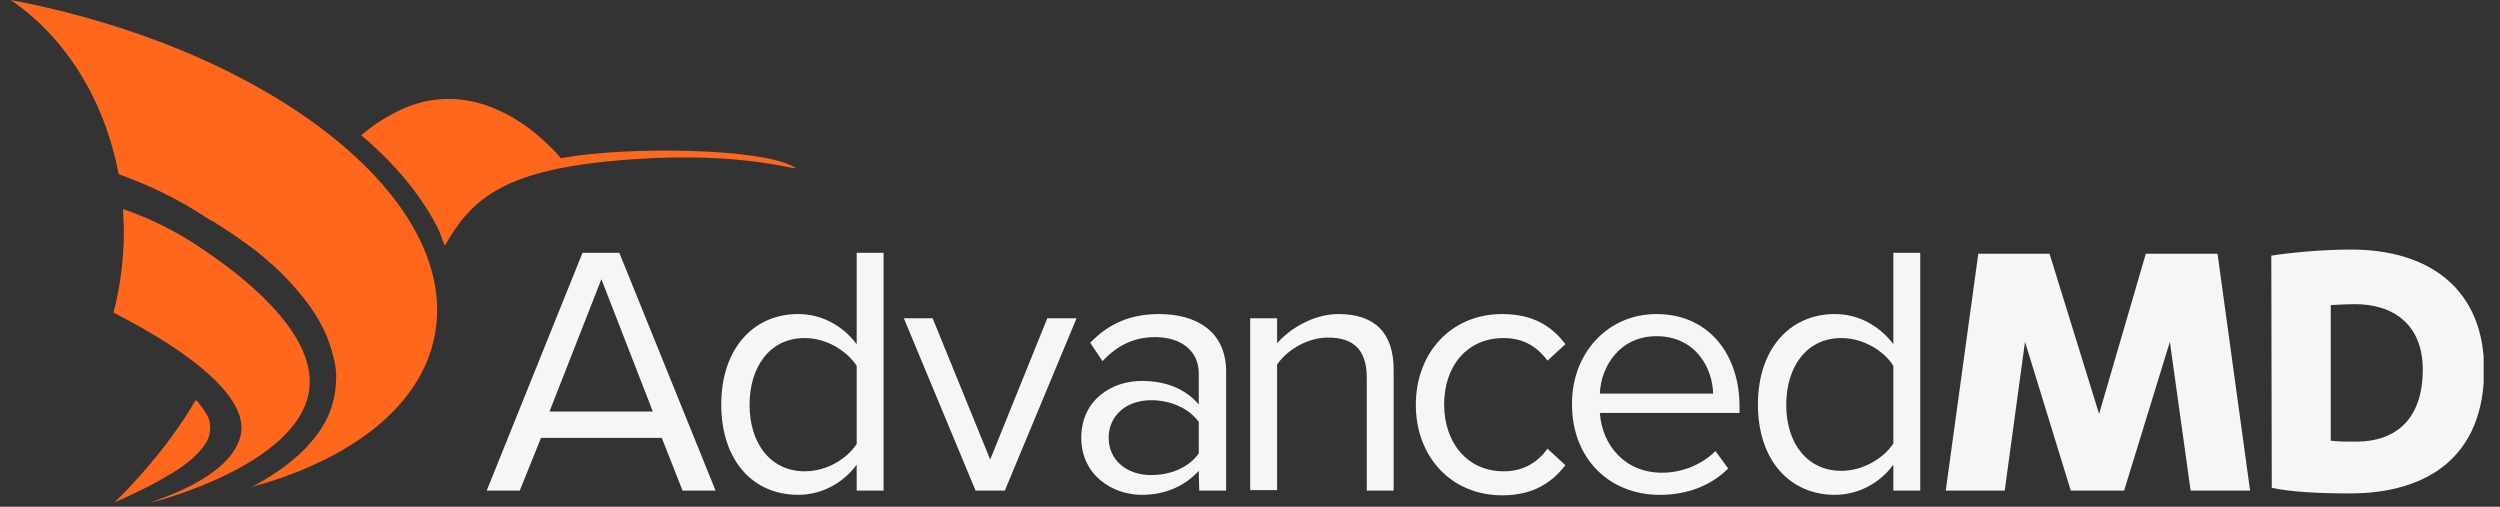 <svg width="148" height="30" viewBox="0 0 148 30" fill="none" xmlns="http://www.w3.org/2000/svg">
<rect x="0" y="0" width="148" height="30" fill="#333333" stroke="none"/>
<g clip-path="url(#clip0_40004443_19093)">
<path d="M33.2 9.366C33.2 9.366 28.982 4.014 23.675 6.523C22.781 6.941 22.055 7.443 21.384 8C23.479 9.784 25.044 11.707 25.993 13.658L26.329 14.55C27.865 11.847 29.709 10.146 36.189 9.533C43.48 8.836 46.944 10.063 47.112 9.951C45.352 8.753 37.111 8.641 33.2 9.366Z" fill="#FF671D"/>
<path d="M11.97 26.535C12.194 26.257 12.361 25.95 12.417 25.643C12.473 25.337 12.445 25.03 12.333 24.724C12.194 24.417 11.97 24.11 11.719 23.804C11.691 23.748 11.635 23.72 11.579 23.692C9.763 26.842 7.11 29.434 6.774 29.741C6.802 29.741 6.802 29.713 6.83 29.713C7.221 29.546 7.612 29.378 8.004 29.183C8.758 28.821 9.484 28.431 10.182 28.013C10.881 27.595 11.523 27.093 11.97 26.535Z" fill="#FF671D"/>
<path d="M0.629 0C0.685 0.028 0.769 0.056 0.853 0.084C0.769 0.056 0.713 0.028 0.629 0C3.842 2.174 6.188 5.881 7.026 10.313C8.507 10.843 10.378 11.651 12.334 12.961C12.557 13.073 12.753 13.184 12.948 13.323C13.703 13.797 14.429 14.299 15.127 14.829C15.826 15.386 16.496 15.971 17.111 16.64C17.725 17.309 18.312 18.006 18.787 18.814C19.234 19.539 19.569 20.375 19.764 21.239C19.904 21.769 19.932 22.271 19.876 22.8C19.848 23.358 19.708 23.915 19.513 24.417C19.15 25.337 18.535 26.089 17.893 26.73C17.027 27.567 16.049 28.208 15.015 28.765C15.295 28.682 15.602 28.57 15.909 28.486C15.574 28.598 15.267 28.709 14.96 28.793C14.932 28.821 14.876 28.849 14.848 28.849C20.826 27.204 24.96 24.027 25.742 19.818C27.251 11.762 16.021 2.927 0.629 0ZM18.34 27.372C18.312 27.372 18.312 27.399 18.284 27.399C18.312 27.399 18.312 27.399 18.34 27.372Z" fill="#FF671D"/>
<path d="M18.311 23.023C18.73 19.455 13.73 15.943 12.194 14.884C10.406 13.63 8.674 12.849 7.277 12.376C7.305 12.822 7.333 13.267 7.333 13.713C7.333 15.386 7.11 17.002 6.719 18.508C11.384 20.877 14.68 23.553 14.261 25.699C13.758 28.347 8.898 29.713 8.898 29.741C8.926 29.796 17.781 27.538 18.311 23.023Z" fill="#FF671D"/>
<path d="M39.178 25.922H32.027L30.77 29.043H28.814L34.485 14.967H36.664L42.362 29.043H40.407L39.178 25.922ZM32.53 24.361H38.647L35.602 16.528L32.53 24.361Z" fill="#F6F6F6"/>
<path d="M50.715 27.51C49.961 28.542 48.704 29.294 47.252 29.294C44.57 29.294 42.698 27.259 42.698 23.942C42.698 20.681 44.57 18.591 47.252 18.591C48.62 18.591 49.877 19.26 50.715 20.375V14.967H52.308V29.043H50.715V27.51ZM50.715 21.657C50.129 20.765 48.928 20.012 47.643 20.012C45.575 20.012 44.374 21.713 44.374 23.97C44.374 26.228 45.603 27.901 47.643 27.901C48.928 27.901 50.129 27.176 50.715 26.284V21.657Z" fill="#F6F6F6"/>
<path d="M53.508 18.842H55.212L58.62 27.204L62 18.842H63.732L59.486 29.044H57.754L53.508 18.842Z" fill="#F6F6F6"/>
<path d="M70.967 27.874C70.129 28.793 68.956 29.295 67.587 29.295C65.855 29.295 64.012 28.124 64.012 25.922C64.012 23.637 65.855 22.55 67.587 22.55C68.984 22.55 70.157 22.996 70.967 23.944V22.104C70.967 20.738 69.878 19.958 68.397 19.958C67.168 19.958 66.191 20.404 65.269 21.379L64.543 20.292C65.632 19.149 66.945 18.592 68.621 18.592C70.772 18.592 72.588 19.567 72.588 22.02V29.044H70.995L70.967 27.874ZM70.967 24.975C70.353 24.139 69.263 23.693 68.146 23.693C66.665 23.693 65.632 24.612 65.632 25.922C65.632 27.205 66.665 28.124 68.146 28.124C69.263 28.124 70.353 27.706 70.967 26.842V24.975Z" fill="#F6F6F6"/>
<path d="M80.912 22.355C80.912 20.571 79.99 19.985 78.621 19.985C77.364 19.985 76.191 20.738 75.605 21.574V29.016H74.012V18.843H75.605V20.32C76.331 19.484 77.727 18.592 79.236 18.592C81.359 18.592 82.504 19.679 82.504 21.881V29.044H80.912V22.355Z" fill="#F6F6F6"/>
<path d="M88.929 18.592C90.8 18.592 91.89 19.344 92.672 20.376L91.611 21.351C90.94 20.431 90.074 20.013 89.013 20.013C86.834 20.013 85.493 21.686 85.493 23.944C85.493 26.201 86.862 27.901 89.013 27.901C90.074 27.901 90.94 27.483 91.611 26.564L92.672 27.539C91.89 28.543 90.8 29.323 88.929 29.323C85.884 29.323 83.817 27.009 83.817 23.971C83.817 20.905 85.884 18.592 88.929 18.592Z" fill="#F6F6F6"/>
<path d="M98.064 18.592C101.164 18.592 102.98 20.989 102.98 24.055V24.445H94.711C94.851 26.368 96.192 27.985 98.399 27.985C99.572 27.985 100.745 27.511 101.555 26.703L102.309 27.734C101.304 28.738 99.907 29.295 98.259 29.295C95.242 29.295 93.063 27.121 93.063 23.944C93.035 20.961 95.13 18.592 98.064 18.592ZM94.711 23.302H101.416C101.388 21.797 100.382 19.902 98.064 19.902C95.857 19.902 94.767 21.741 94.711 23.302Z" fill="#F6F6F6"/>
<path d="M112.086 27.51C111.332 28.542 110.075 29.294 108.622 29.294C105.968 29.294 104.069 27.259 104.069 23.942C104.069 20.681 105.94 18.591 108.622 18.591C109.991 18.591 111.248 19.26 112.086 20.375V14.967H113.678V29.043H112.086V27.51ZM112.086 21.657C111.527 20.765 110.298 20.012 109.013 20.012C106.946 20.012 105.745 21.713 105.745 23.97C105.745 26.228 106.974 27.873 109.013 27.873C110.27 27.873 111.499 27.148 112.086 26.256V21.657Z" fill="#F6F6F6"/>
<path d="M122.59 29.044L119.88 20.236L118.679 29.044H115.188L117.115 15.023H121.333L124.266 24.5L127.032 15.023H131.278L133.205 29.044H129.685L128.456 20.236L125.747 29.044C125.719 29.044 122.59 29.044 122.59 29.044Z" fill="#F6F6F6"/>
<path d="M134.461 15.135C135.495 14.968 137.45 14.773 139.182 14.773C143.875 14.773 147.06 17.17 147.06 21.881C147.06 27.009 143.736 29.211 139.099 29.211C137.422 29.211 135.579 29.128 134.489 28.877L134.461 15.135ZM137.981 26.09C138.4 26.145 138.987 26.145 139.49 26.145C141.836 26.145 143.428 24.807 143.428 21.881C143.428 19.177 141.641 18.006 139.434 18.006C138.987 18.006 138.428 18.034 137.981 18.062V26.09Z" fill="#F6F6F6"/>
</g>
<defs>
<clipPath id="clip0_40004443_19093">
<rect width="146.403" height="29.769" fill="white" transform="translate(0.629)"/>
</clipPath>
</defs>
</svg>
